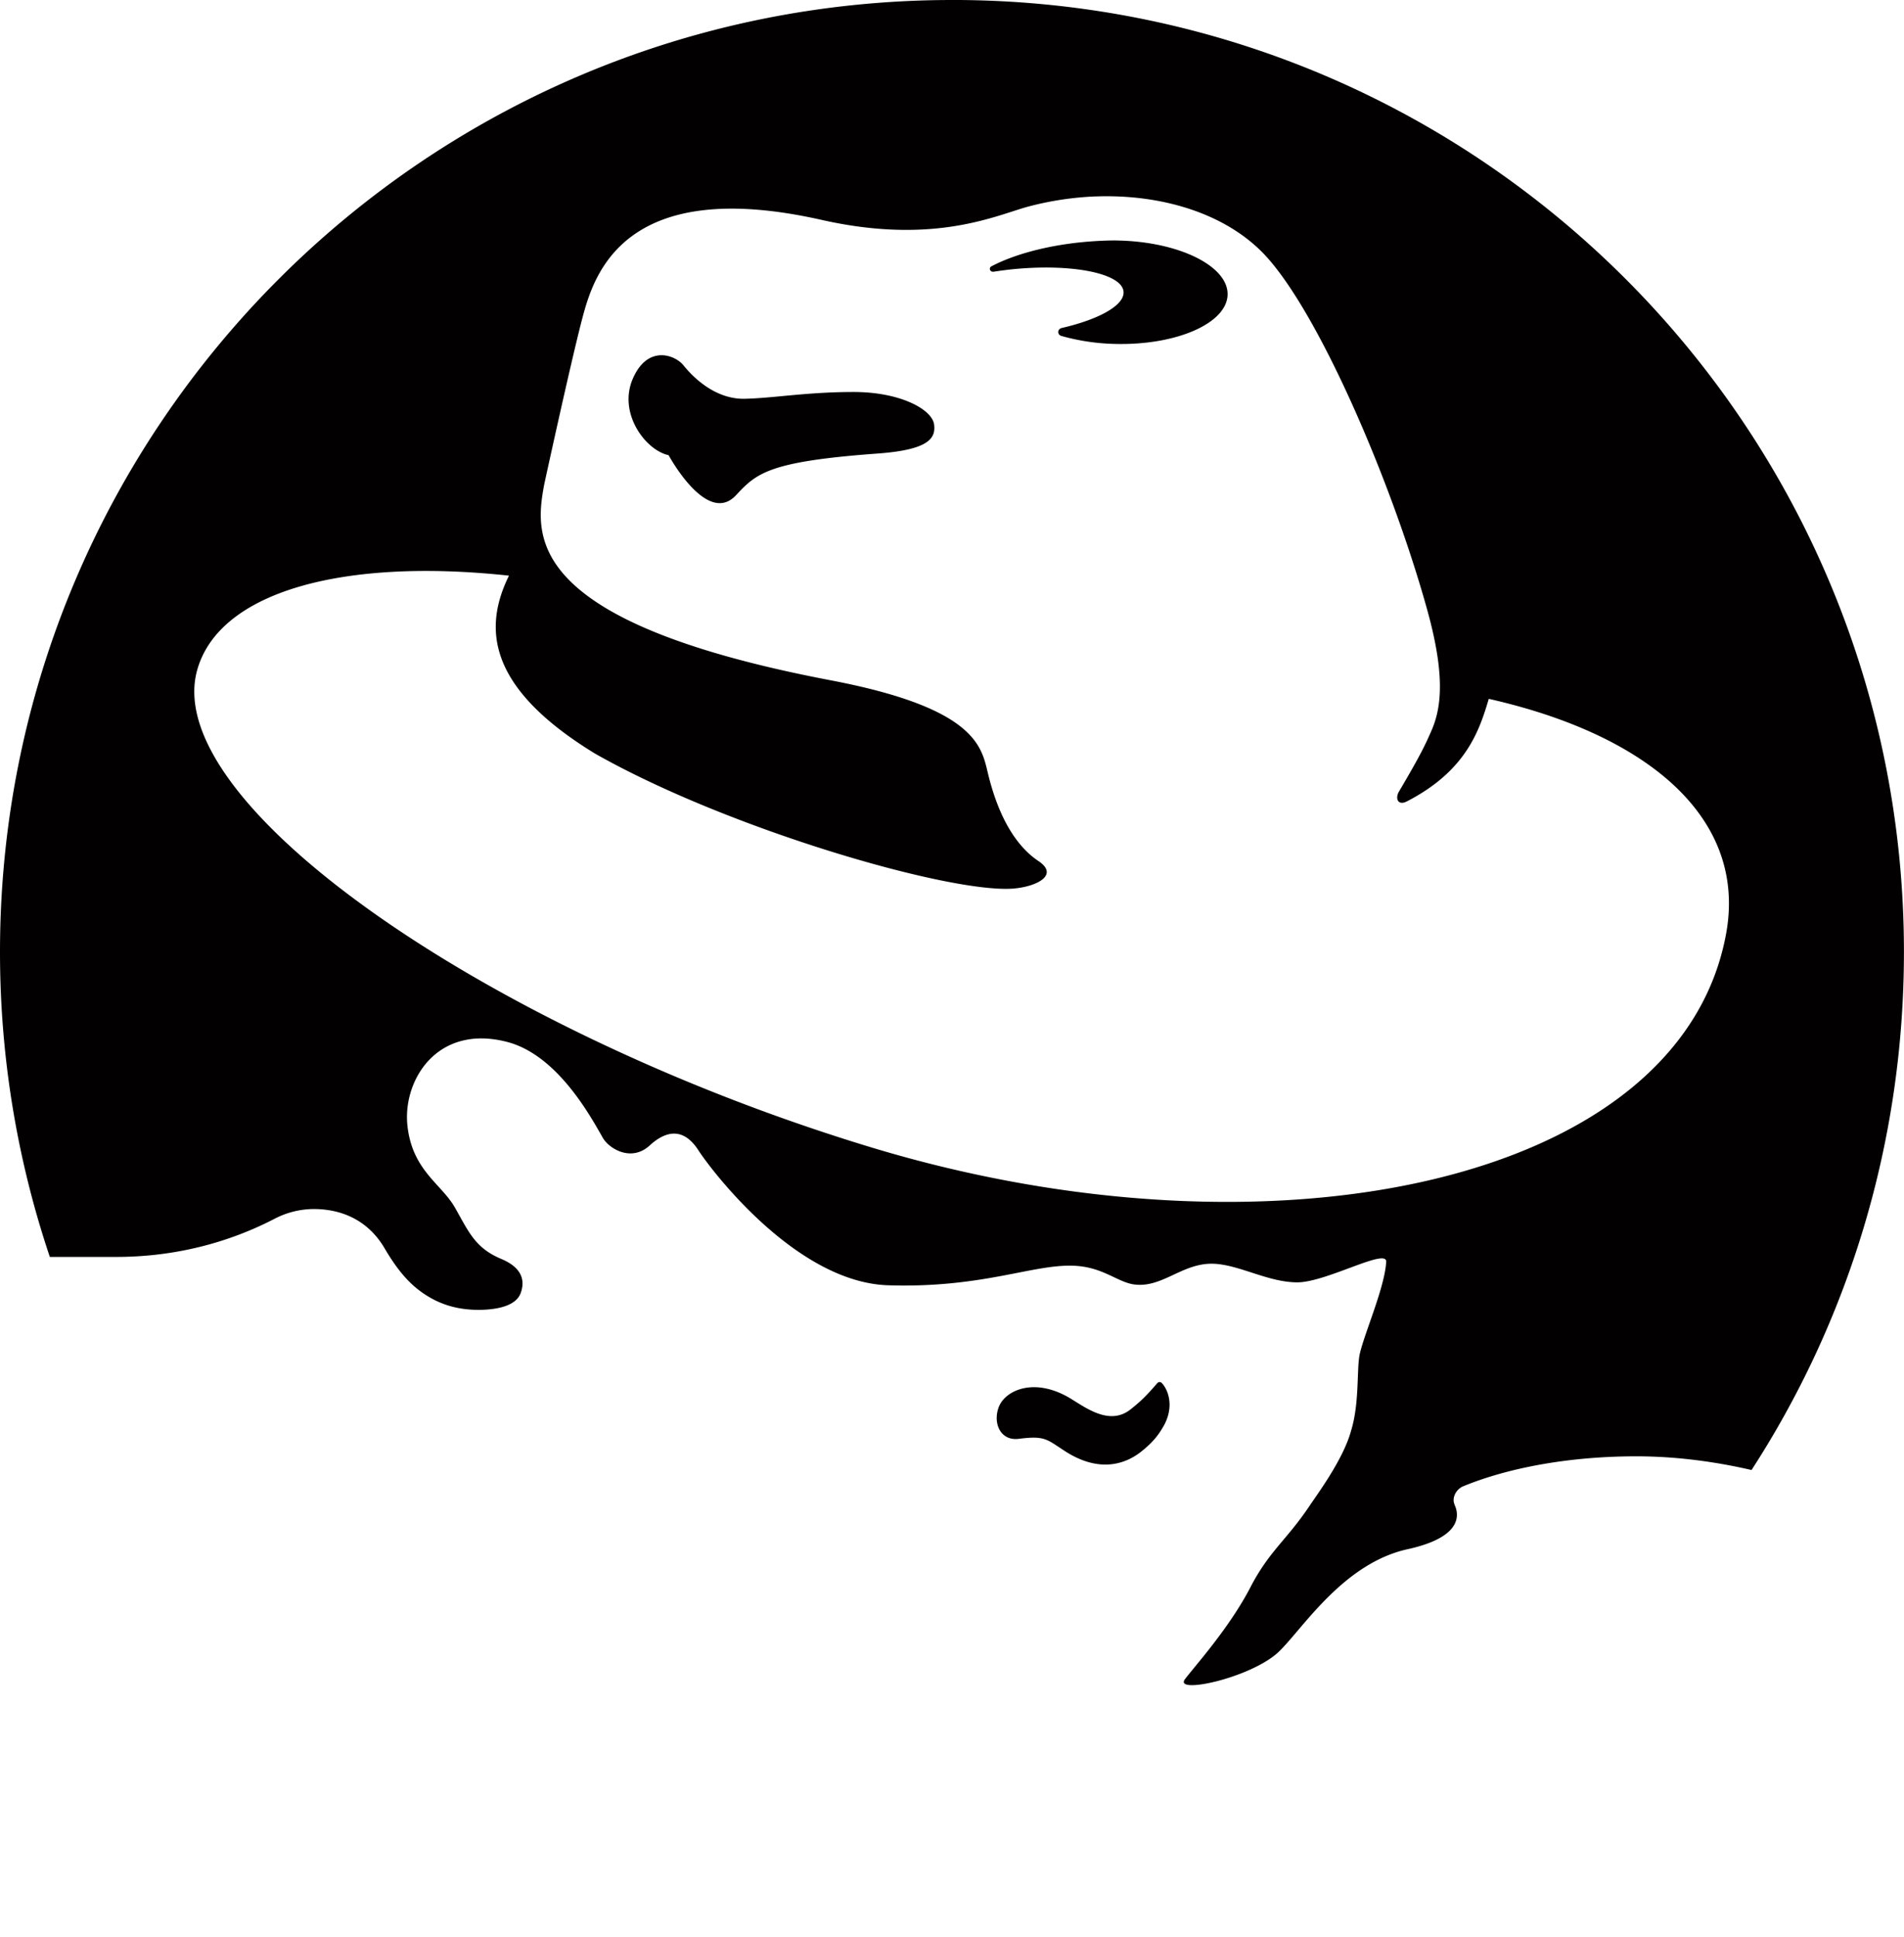 <svg xmlns="http://www.w3.org/2000/svg" height="100" viewBox="0 0 98.35 100" width="98.35">
    <path fill="#020001" d="M49.199 0C22.039 0 0 21.992 0 49.148c0 5.5.912 10.808 2.574 15.744h3.43c3.033 0 5.807-.74 8.175-1.968a4.42 4.42 0 0 1 2.019-.505c1.506 0 2.811.615 3.633 1.968.712 1.223 1.356 1.956 2.17 2.473.7.452 1.656.823 3.027.757.648-.034 1.619-.186 1.867-.858.281-.775-.066-1.375-1.009-1.766-1.327-.559-1.664-1.37-2.372-2.624-.705-1.258-2.23-1.93-2.472-4.289-.233-2.328 1.55-5.222 5.147-4.29 2.598.67 4.317 3.845 4.945 4.946.33.576 1.479 1.268 2.422.404.94-.863 1.816-.85 2.523.252.606.94 5 6.805 9.79 6.963 4.868.157 7.467-1.091 9.587-1.009 1.489.057 2.228.82 3.078.959 1.495.236 2.54-1.139 4.188-1.06 1.332.067 2.797.959 4.29.959s4.636-1.798 4.591-1.06c-.073 1.315-1.12 3.675-1.362 4.744-.173.744-.004 2.544-.455 3.986-.398 1.471-1.767 3.305-2.119 3.835-1.206 1.81-2.096 2.343-3.078 4.239-1.098 2.118-2.91 4.115-3.38 4.743-.603.804 3.422-.063 4.843-1.413 1.208-1.148 3.312-4.563 6.661-5.298 2.26-.496 2.749-1.37 2.473-2.17-.042-.094-.101-.243-.101-.353 0-.307.2-.577.454-.707 2.335-.968 5.504-1.564 8.982-1.564 2.035 0 4.059.269 5.954.707 4.991-7.7 7.87-16.888 7.872-26.744C98.348 21.992 76.358-.001 49.2-.001zm7.367 10.143c3.376-.128 6.648.839 8.68 2.927 2.802 2.888 6.63 11.764 8.477 18.418.94 3.384.723 5.017.252 6.156-.34.78-.55 1.254-1.716 3.23-.203.355-.045.732.404.504 3.073-1.58 3.752-3.661 4.239-5.298 8.351 1.886 13.332 6.234 12.262 12.11-2.352 12.949-23.561 17.287-44.152 11.049C25.386 53.299 8.2 41.493 10.194 34.564c1.16-4.04 7.563-5.765 16.097-4.845-1.297 2.637-1.21 5.732 4.44 9.184 6.903 3.922 18.541 7.291 21.698 6.964 1.177-.121 2.27-.706 1.211-1.413-1.06-.707-2.038-2.12-2.624-4.591-.327-1.375-.709-3.332-8.124-4.744-15.915-3.034-15.255-7.507-14.785-10.092 0 0 1.38-6.342 1.968-8.578.59-2.235 2.11-7.404 12.363-5.097 5.923 1.334 9.114-.288 10.748-.706a16.211 16.211 0 0 1 3.38-.505z"/>
    <path d="M60.002 71.394c.255.245.691 1.072.158 2.128-.297.556-.62.95-1.198 1.41-.69.555-2.04 1.192-3.898.02-.995-.635-1.054-.845-2.43-.67-.985.13-1.374-.86-1.022-1.69.355-.82 1.805-1.485 3.614-.433.812.48 2.078 1.49 3.186.593.463-.37.736-.612 1.374-1.35a.16.16 0 0 1 .116-.05c.039 0 .076.016.1.042zm-14.656-47.98c-5.679.412-6.27 1.025-7.334 2.159-1.5 1.599-3.475-2.073-3.475-2.073-1.188-.25-2.624-2.162-1.85-3.947.765-1.765 2.176-1.237 2.619-.69.537.67 1.684 1.764 3.176 1.725 1.489-.035 3.212-.35 5.611-.35 2.429 0 4.066.909 4.158 1.684.079.667-.197 1.295-2.905 1.492zm5.968-9.385h-.024c-.089 0-.16-.066-.16-.149 0-.06.037-.11.09-.134 1.1-.58 2.744-1.046 4.622-1.238a18.883 18.883 0 0 1 1.648-.094c.094 0 .186 0 .281.004 3.15.07 5.676 1.325 5.639 2.798-.039 1.472-2.62 2.61-5.776 2.541a11.096 11.096 0 0 1-2.8-.411c-.1-.025-.171-.105-.171-.202 0-.1.071-.184.171-.208 1.969-.454 3.294-1.199 3.199-1.904-.123-.932-2.695-1.436-5.744-1.13-.336.035-.66.08-.975.127z" clip-rule="evenodd" fill="#020001"/>
</svg>
